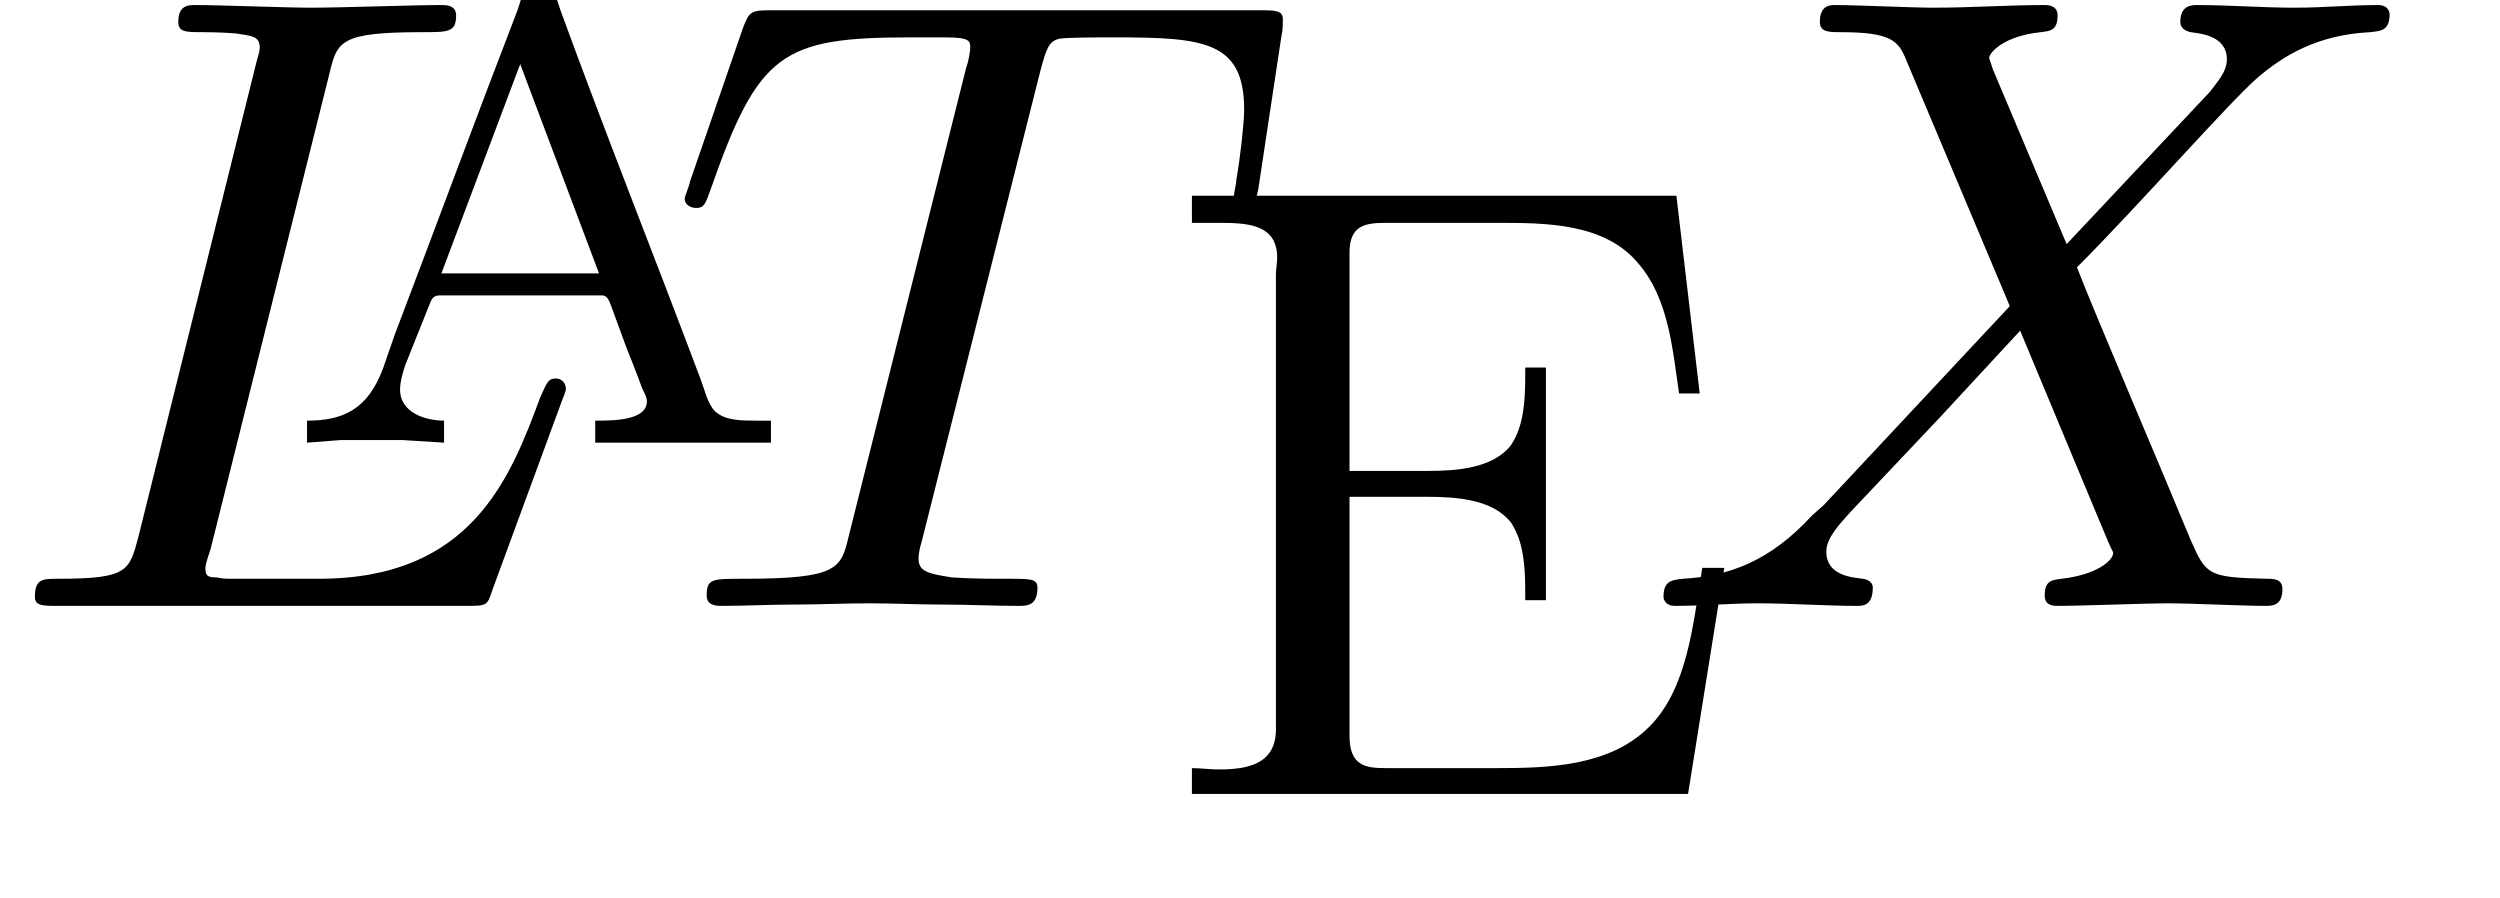 <?xml version="1.0" encoding="UTF-8"?>
<svg xmlns="http://www.w3.org/2000/svg" xmlns:xlink="http://www.w3.org/1999/xlink" width="30.233pt" height="10.857pt" viewBox="0 0 30.233 10.857" version="1.2">
<defs>
<g>
<symbol overflow="visible" id="glyph0-0">
<path style="stroke:none;" d=""/>
</symbol>
<symbol overflow="visible" id="glyph0-1">
<path style="stroke:none;" d="M 3.984 -6.438 C 4.078 -6.828 4.109 -6.938 5.109 -6.938 C 5.422 -6.938 5.516 -6.938 5.516 -7.141 C 5.516 -7.266 5.391 -7.266 5.344 -7.266 C 4.984 -7.266 4.125 -7.234 3.766 -7.234 C 3.453 -7.234 2.672 -7.266 2.359 -7.266 C 2.281 -7.266 2.156 -7.266 2.156 -7.062 C 2.156 -6.938 2.25 -6.938 2.453 -6.938 C 2.469 -6.938 2.672 -6.938 2.859 -6.922 C 3.047 -6.891 3.141 -6.891 3.141 -6.75 C 3.141 -6.703 3.125 -6.672 3.094 -6.547 L 1.672 -0.828 C 1.562 -0.422 1.547 -0.328 0.703 -0.328 C 0.516 -0.328 0.422 -0.328 0.422 -0.109 C 0.422 0 0.516 0 0.703 0 L 5.625 0 C 5.891 0 5.891 0 5.953 -0.188 L 6.797 -2.484 C 6.844 -2.594 6.844 -2.625 6.844 -2.625 C 6.844 -2.672 6.812 -2.75 6.719 -2.75 C 6.625 -2.75 6.609 -2.688 6.531 -2.516 C 6.172 -1.547 5.703 -0.328 3.859 -0.328 L 2.859 -0.328 C 2.719 -0.328 2.688 -0.328 2.625 -0.344 C 2.516 -0.344 2.484 -0.359 2.484 -0.453 C 2.484 -0.484 2.484 -0.5 2.547 -0.688 Z M 3.984 -6.438 "/>
</symbol>
<symbol overflow="visible" id="glyph0-2">
<path style="stroke:none;" d="M 4.547 -6.453 C 4.625 -6.75 4.656 -6.828 4.781 -6.859 C 4.891 -6.875 5.234 -6.875 5.453 -6.875 C 6.531 -6.875 7.016 -6.828 7.016 -6 C 7.016 -5.844 6.969 -5.422 6.922 -5.156 C 6.922 -5.109 6.891 -4.984 6.891 -4.953 C 6.891 -4.891 6.922 -4.812 7.016 -4.812 C 7.141 -4.812 7.156 -4.891 7.188 -5.047 L 7.469 -6.906 C 7.484 -6.953 7.484 -7.062 7.484 -7.094 C 7.484 -7.203 7.391 -7.203 7.203 -7.203 L 1.297 -7.203 C 1.047 -7.203 1.031 -7.188 0.953 -6.984 L 0.312 -5.125 C 0.312 -5.094 0.25 -4.953 0.25 -4.922 C 0.25 -4.859 0.312 -4.812 0.391 -4.812 C 0.484 -4.812 0.5 -4.859 0.562 -5.031 C 1.141 -6.688 1.422 -6.875 2.984 -6.875 L 3.406 -6.875 C 3.703 -6.875 3.703 -6.828 3.703 -6.75 C 3.703 -6.688 3.672 -6.547 3.656 -6.516 L 2.234 -0.844 C 2.141 -0.453 2.109 -0.328 0.969 -0.328 C 0.578 -0.328 0.516 -0.328 0.516 -0.125 C 0.516 0 0.641 0 0.703 0 C 0.984 0 1.281 -0.016 1.578 -0.016 C 1.875 -0.016 2.188 -0.031 2.484 -0.031 C 2.781 -0.031 3.078 -0.016 3.359 -0.016 C 3.672 -0.016 3.984 0 4.281 0 C 4.391 0 4.516 0 4.516 -0.219 C 4.516 -0.328 4.438 -0.328 4.156 -0.328 C 3.891 -0.328 3.75 -0.328 3.484 -0.344 C 3.172 -0.391 3.078 -0.422 3.078 -0.578 C 3.078 -0.594 3.078 -0.656 3.125 -0.812 Z M 4.547 -6.453 "/>
</symbol>
<symbol overflow="visible" id="glyph0-3">
<path style="stroke:none;" d="M 5.156 -4.375 L 4.266 -6.484 C 4.234 -6.578 4.219 -6.625 4.219 -6.625 C 4.219 -6.688 4.391 -6.891 4.844 -6.938 C 4.953 -6.953 5.047 -6.953 5.047 -7.141 C 5.047 -7.266 4.922 -7.266 4.891 -7.266 C 4.453 -7.266 4 -7.234 3.547 -7.234 C 3.281 -7.234 2.625 -7.266 2.359 -7.266 C 2.297 -7.266 2.172 -7.266 2.172 -7.062 C 2.172 -6.938 2.281 -6.938 2.422 -6.938 C 3.047 -6.938 3.125 -6.828 3.219 -6.594 L 4.469 -3.625 L 2.219 -1.219 L 2.078 -1.094 C 1.562 -0.531 1.062 -0.359 0.516 -0.328 C 0.391 -0.312 0.281 -0.312 0.281 -0.109 C 0.281 -0.109 0.281 0 0.422 0 C 0.75 0 1.094 -0.031 1.422 -0.031 C 1.812 -0.031 2.234 0 2.625 0 C 2.688 0 2.812 0 2.812 -0.219 C 2.812 -0.312 2.703 -0.328 2.688 -0.328 C 2.578 -0.344 2.25 -0.359 2.25 -0.656 C 2.25 -0.828 2.422 -1 2.547 -1.141 L 3.625 -2.281 L 4.594 -3.328 L 5.656 -0.781 C 5.703 -0.672 5.719 -0.656 5.719 -0.641 C 5.719 -0.547 5.516 -0.375 5.094 -0.328 C 4.984 -0.312 4.891 -0.312 4.891 -0.125 C 4.891 0 5 0 5.047 0 C 5.344 0 6.094 -0.031 6.391 -0.031 C 6.656 -0.031 7.297 0 7.562 0 C 7.641 0 7.766 0 7.766 -0.203 C 7.766 -0.328 7.656 -0.328 7.578 -0.328 C 6.859 -0.344 6.844 -0.375 6.656 -0.797 C 6.25 -1.781 5.531 -3.453 5.281 -4.094 C 6.016 -4.828 7.125 -6.094 7.469 -6.391 C 7.781 -6.656 8.188 -6.906 8.828 -6.938 C 8.953 -6.953 9.062 -6.953 9.062 -7.156 C 9.062 -7.156 9.062 -7.266 8.922 -7.266 C 8.594 -7.266 8.25 -7.234 7.922 -7.234 C 7.516 -7.234 7.125 -7.266 6.734 -7.266 C 6.672 -7.266 6.531 -7.266 6.531 -7.062 C 6.531 -6.984 6.594 -6.953 6.656 -6.938 C 6.75 -6.922 7.094 -6.906 7.094 -6.609 C 7.094 -6.453 6.969 -6.328 6.891 -6.219 Z M 5.156 -4.375 "/>
</symbol>
<symbol overflow="visible" id="glyph1-0">
<path style="stroke:none;" d=""/>
</symbol>
<symbol overflow="visible" id="glyph1-1">
<path style="stroke:none;" d="M 0.281 -0.266 L 0.281 0 L 0.688 -0.031 L 1.438 -0.031 L 1.938 0 L 1.938 -0.266 C 1.719 -0.266 1.406 -0.359 1.406 -0.641 C 1.406 -0.734 1.438 -0.844 1.469 -0.938 L 1.75 -1.641 C 1.781 -1.703 1.781 -1.781 1.891 -1.781 L 3.844 -1.781 C 3.922 -1.781 3.938 -1.703 3.969 -1.625 L 4.141 -1.156 C 4.203 -1 4.266 -0.844 4.328 -0.672 C 4.344 -0.625 4.391 -0.562 4.391 -0.5 C 4.391 -0.266 3.984 -0.266 3.766 -0.266 L 3.766 0 L 5.891 0 L 5.891 -0.266 L 5.719 -0.266 C 5.531 -0.266 5.344 -0.266 5.219 -0.375 C 5.125 -0.469 5.094 -0.625 5.047 -0.75 C 4.484 -2.25 3.891 -3.734 3.344 -5.234 C 3.297 -5.375 3.266 -5.547 3.078 -5.547 C 2.906 -5.547 2.875 -5.375 2.828 -5.234 C 2.328 -3.938 1.844 -2.625 1.344 -1.312 L 1.203 -0.906 C 1.016 -0.391 0.703 -0.266 0.281 -0.266 Z M 1.906 -2.047 L 2.859 -4.578 L 3.812 -2.047 Z M 1.906 -2.047 "/>
</symbol>
<symbol overflow="visible" id="glyph2-0">
<path style="stroke:none;" d=""/>
</symbol>
<symbol overflow="visible" id="glyph2-1">
<path style="stroke:none;" d="M 0.453 -7.25 L 0.453 -6.922 L 0.797 -6.922 C 1.156 -6.922 1.484 -6.891 1.484 -6.5 C 1.484 -6.438 1.469 -6.359 1.469 -6.297 L 1.469 -0.797 C 1.469 -0.375 1.125 -0.312 0.781 -0.312 C 0.672 -0.312 0.547 -0.328 0.453 -0.328 L 0.453 -0.016 L 6.453 -0.016 L 6.891 -2.75 L 6.625 -2.75 C 6.516 -2.094 6.453 -1.297 5.984 -0.828 C 5.5 -0.344 4.75 -0.328 4.125 -0.328 L 2.797 -0.328 C 2.547 -0.328 2.359 -0.359 2.359 -0.719 L 2.359 -3.609 L 3.297 -3.609 C 3.656 -3.609 4.094 -3.578 4.312 -3.297 C 4.469 -3.062 4.484 -2.75 4.484 -2.453 L 4.484 -2.359 L 4.734 -2.359 L 4.734 -5.172 L 4.484 -5.172 L 4.484 -5.078 C 4.484 -4.781 4.469 -4.469 4.312 -4.234 C 4.094 -3.953 3.656 -3.922 3.297 -3.922 L 2.359 -3.922 L 2.359 -6.562 C 2.359 -6.891 2.547 -6.922 2.797 -6.922 L 4.141 -6.922 C 4.734 -6.922 5.453 -6.922 5.859 -6.422 C 6.219 -6 6.266 -5.391 6.344 -4.859 L 6.594 -4.859 L 6.312 -7.25 Z M 0.453 -7.25 "/>
</symbol>
</g>
</defs>
<g id="surface1">
<g style="fill:rgb(0%,0%,0%);fill-opacity:1;">
  <use xlink:href="#glyph0-1" x="0" y="7.327"/>
</g>
<g style="fill:rgb(0%,0%,0%);fill-opacity:1;">
  <use xlink:href="#glyph1-1" x="3.432" y="5.353"/>
</g>
<g style="fill:rgb(0%,0%,0%);fill-opacity:1;">
  <use xlink:href="#glyph0-2" x="8.03" y="7.327"/>
</g>
<g style="fill:rgb(0%,0%,0%);fill-opacity:1;">
  <use xlink:href="#glyph2-1" x="13.961" y="9.617"/>
</g>
<g style="fill:rgb(0%,0%,0%);fill-opacity:1;">
  <use xlink:href="#glyph0-3" x="19.836" y="7.327"/>
</g>
</g>
</svg>
